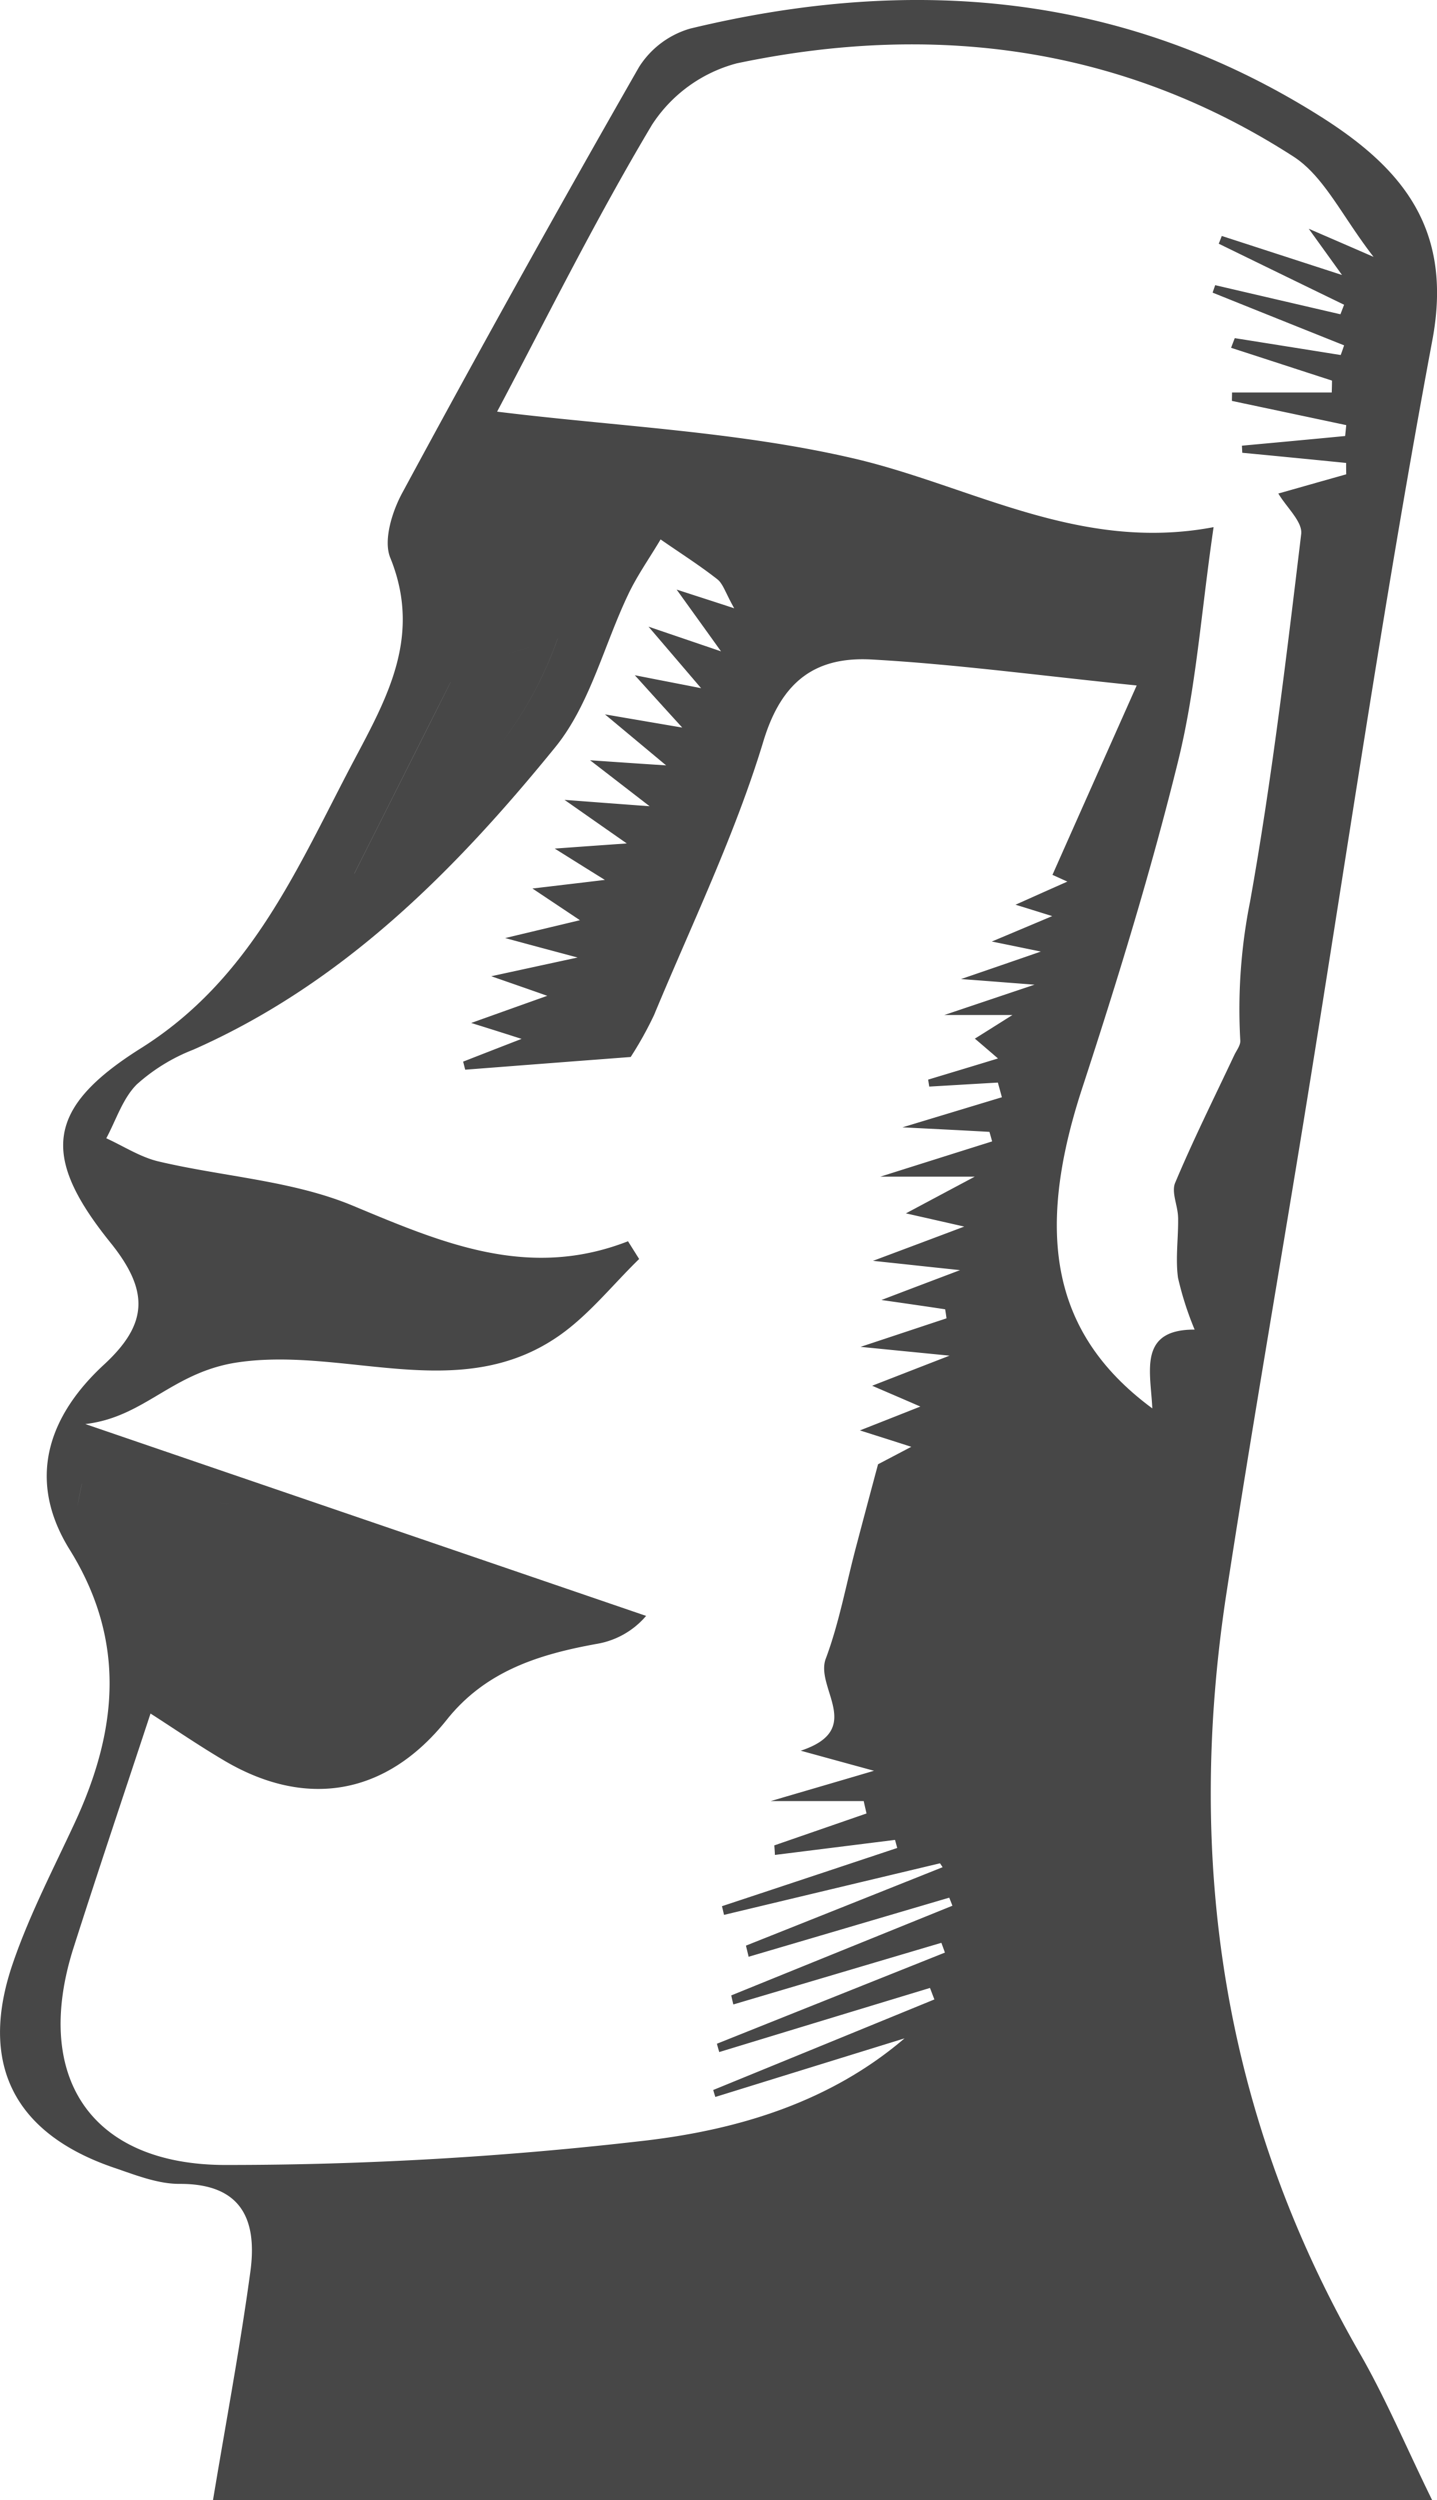 <svg xmlns="http://www.w3.org/2000/svg" width="167.178" height="290.781" viewBox="0 0 167.178 290.781">
  <path id="Path_840" data-name="Path 840" d="M4146.9,5433.49c4.938-30.35,9.349-60.815,15.012-91.052,2.419-12.963-3.529-20.035-13.162-26.082-22.866-14.372-47.51-16.32-73.18-10.131a10.478,10.478,0,0,0-5.963,4.482q-14.086,24.608-27.561,49.559c-1.167,2.164-2.191,5.478-1.381,7.485,3.984,9.789-1,17.345-5.137,25.342-6.176,11.91-11.582,23.991-23.833,31.7-11.042,6.93-11.725,12.507-3.6,22.6,4.6,5.691,4.368,9.519-.741,14.229-6.559,6.061-8.978,13.46-3.983,21.5,6.631,10.657,5.563,21.087.583,31.8-2.49,5.364-5.237,10.643-7.157,16.221-4.084,11.768.1,19.935,11.825,23.9,2.461.84,5.037,1.864,7.556,1.85,7.242-.028,9.021,4.226,8.225,10.159-1.2,8.836-2.86,17.617-4.354,26.623h141.835c-3.059-6.232-5.421-11.881-8.452-17.132-15.895-27.662-20.263-57.314-15.454-88.52C4140.778,5469.831,4143.937,5451.675,4146.9,5433.49Zm-86.755-56.318a43.847,43.847,0,0,1-7.1,12.847,43.859,43.859,0,0,0,7.095-12.845Zm-5.977,1.834c1.082-.333,2.158-.666,3.245-1Zm-6.472,3.229-11.2,22.262-.013.009C4040.323,5396.883,4044.152,5389.255,4047.692,5382.235Zm-28.233,95.244q1.209.176,2.419.349c-.228,1.295-.456,2.576-.668,3.871h0l.668-3.87Zm-14.675-2.015q-.266,1.345-.531,2.691h0C4004.428,5477.264,4004.606,5476.358,4004.784,5475.465Zm111.577-61.895c-3.33,1.152-5.806,2.006-9.292,3.2,2.889.213,4.839.37,8.553.654-4.455,1.494-7.286,2.447-10.5,3.529h7.926c-2.077,1.309-3.159,1.992-4.369,2.745.741.627,1.523,1.3,2.69,2.306-2.945.9-5.536,1.679-8.125,2.461.043.271.085.541.128.811l7.982-.469q.235.853.47,1.707l-11.569,3.5c4.54.229,7.329.37,10.118.527.114.371.214.74.313,1.11-3.9,1.224-7.812,2.462-13.005,4.1h10.985c-3.529,1.878-5.365,2.86-8.011,4.27,2.348.526,3.984.9,6.788,1.536-3.814,1.438-6.7,2.519-10.615,3.984,3.5.369,5.934.641,10.13,1.081-3.727,1.409-5.791,2.191-9.149,3.473,3.287.47,5.35.768,7.413,1.081.057.342.114.7.157,1.053-2.932.967-5.862,1.949-10,3.316,3.571.355,5.876.583,10.359,1.023-3.97,1.537-6.076,2.362-9.007,3.5,1.978.854,3.315,1.423,5.606,2.42-2.66,1.053-4.6,1.82-7.029,2.774,1.879.6,3.373,1.067,5.977,1.907-2.163,1.138-3.686,1.935-3.871,2.035-1.125,4.2-1.863,6.973-2.59,9.733-1.138,4.3-1.935,8.722-3.486,12.862-1.295,3.429,4.61,8.239-2.917,10.715,2.6.711,4.5,1.238,8.523,2.334-4.525,1.337-7.228,2.119-12.023,3.528h10.828c.1.47.214.953.327,1.437-3.571,1.238-7.157,2.476-10.729,3.714.028.37.057.739.071,1.109q7-.875,13.973-1.75.128.469.256.939-10.18,3.393-20.39,6.773c.085.327.156.669.241,1.01q12.572-3.01,25.129-6c.1.156.2.3.3.455q-11.44,4.567-22.88,9.121c.1.427.214.867.313,1.294q11.676-3.437,23.336-6.873c.128.313.256.626.37.939q-12.87,5.208-25.727,10.43c.072.355.157.7.242,1.053l24.2-7.171c.142.384.285.754.413,1.138q-13.254,5.293-26.523,10.6c.086.327.171.64.271.967q12.252-3.735,24.517-7.456c.17.441.342.9.512,1.337q-12.871,5.272-25.726,10.53c.071.271.156.541.242.811q11.013-3.414,22.012-6.815c-8.666,7.413-19.294,10.587-29.966,11.868a422.286,422.286,0,0,1-48.906,2.859c-15.852.043-22.6-10.3-17.786-25.327,2.86-8.951,5.862-17.858,8.936-27.178,2.689,1.722,5.549,3.686,8.537,5.45,9.577,5.677,18.925,4.056,25.926-4.725,4.568-5.734,10.843-7.641,17.587-8.85a9.623,9.623,0,0,0,5.606-3.23c-21.287-7.285-42.587-14.557-65.24-22.312,6.929-.811,10.074-6.033,17.715-7.172,12.507-1.85,25.769,4.953,37.338-3.059,3.514-2.434,6.274-5.948,9.376-8.965-.427-.683-.868-1.38-1.295-2.063-11.568,4.51-21.543.228-31.958-4.113-7.029-2.944-15.083-3.386-22.638-5.165-2.134-.5-4.084-1.778-6.1-2.7,1.138-2.12,1.906-4.61,3.529-6.247a21.405,21.405,0,0,1,6.588-4.055c17.43-7.7,30.45-20.832,42.132-35.2,4.027-4.966,5.649-11.853,8.495-17.8,1.053-2.206,2.49-4.226,3.742-6.346,2.205,1.536,4.482,2.974,6.588,4.625.683.525.953,1.579,1.978,3.386-2.376-.783-3.9-1.266-6.7-2.178,1.821,2.534,3.044,4.226,5.165,7.186-3.173-1.082-4.98-1.693-8.437-2.874,2.447,2.859,3.856,4.511,6.118,7.157-2.96-.583-4.767-.925-7.712-1.508,2.006,2.219,3.3,3.657,5.521,6.09-3.43-.583-5.578-.953-8.993-1.537,2.661,2.22,4.354,3.628,7.115,5.934-3.443-.228-5.406-.356-8.85-.6,2.661,2.049,4.141,3.2,6.93,5.35-3.884-.284-6.075-.455-9.9-.74,2.945,2.063,4.61,3.23,7.242,5.066-3.215.228-5.221.37-8.381.6,2.163,1.353,3.515,2.206,5.834,3.643-3.1.371-5.265.626-8.424,1,2.106,1.409,3.6,2.4,5.521,3.686-2.661.64-4.894,1.167-8.694,2.077,3.2.868,4.852,1.31,8.424,2.263-4.284.925-6.7,1.451-10.046,2.177,2.292.8,3.814,1.323,6.517,2.277-3.2,1.138-5.464,1.949-8.85,3.158,2.518.783,3.9,1.224,5.862,1.851-2.646,1.024-4.724,1.835-6.8,2.646.086.313.156.626.242.939q9.6-.747,19.252-1.479a42.113,42.113,0,0,0,2.718-4.881c4.383-10.558,9.42-20.945,12.721-31.844,2.163-7.157,6.219-9.875,12.679-9.5,9.619.541,19.209,1.835,30.749,3.016-3.586,8.054-6.687,15.011-9.8,22.027.328.143.968.441,1.736.783-2.092.925-3.771,1.679-6.033,2.689,1.494.456,2.518.783,4.269,1.323-2.49,1.053-4.454,1.878-7.03,2.96C4112.5,5412.773,4113.913,5413.072,4116.361,5413.57Zm15.964,30.92c.043,2.348-.327,4.724-.014,7.014a36.7,36.7,0,0,0,1.935,6.034c-6.616-.029-5.108,4.951-4.923,9.164-11.583-8.552-13.759-20.134-8.153-37.252,4.112-12.578,8.011-25.257,11.17-38.091,2.077-8.438,2.66-17.231,4.112-27.149-15.609,2.959-28.188-4.795-41.834-7.982-13.56-3.159-27.732-3.742-41.52-5.45,5.435-10.23,11.27-22.055,18.014-33.353a16.9,16.9,0,0,1,9.875-7.157c22.88-4.81,44.836-1.992,64.756,10.843,3.586,2.319,5.664,6.958,9.32,11.667-2.9-1.267-4.425-1.921-7.541-3.272,1.778,2.475,2.575,3.571,3.87,5.378-5.223-1.693-9.6-3.117-13.987-4.539-.114.3-.228.6-.355.9q7.3,3.565,14.585,7.1-.214.554-.427,1.109-7.277-1.686-14.57-3.387c-.1.285-.2.584-.3.868q7.642,3.073,15.3,6.133c-.129.37-.256.754-.4,1.124q-6.146-.982-12.323-1.964c-.142.37-.284.74-.427,1.125,3.913,1.266,7.827,2.547,11.739,3.813,0,.456-.014.925-.028,1.381h-11.6c0,.327-.014.654-.014.981q6.658,1.409,13.3,2.817c-.043.427-.085.854-.128,1.267q-6.019.576-12.01,1.124c.015.271.028.541.042.825q6.04.576,12.081,1.182c0,.44,0,.881.014,1.323-2.988.839-5.977,1.693-7.9,2.234.953,1.608,2.832,3.287,2.661,4.709-1.722,14.287-3.415,28.586-5.948,42.745a63.8,63.8,0,0,0-1.138,16.164c.042.555-.456,1.167-.726,1.751-2.319,4.923-4.752,9.8-6.858,14.812C4131.529,5441.572,4132.3,5443.138,4132.325,5444.49Z" transform="translate(-3995.269 -5302.901)" fill="#474747"/>
</svg>
